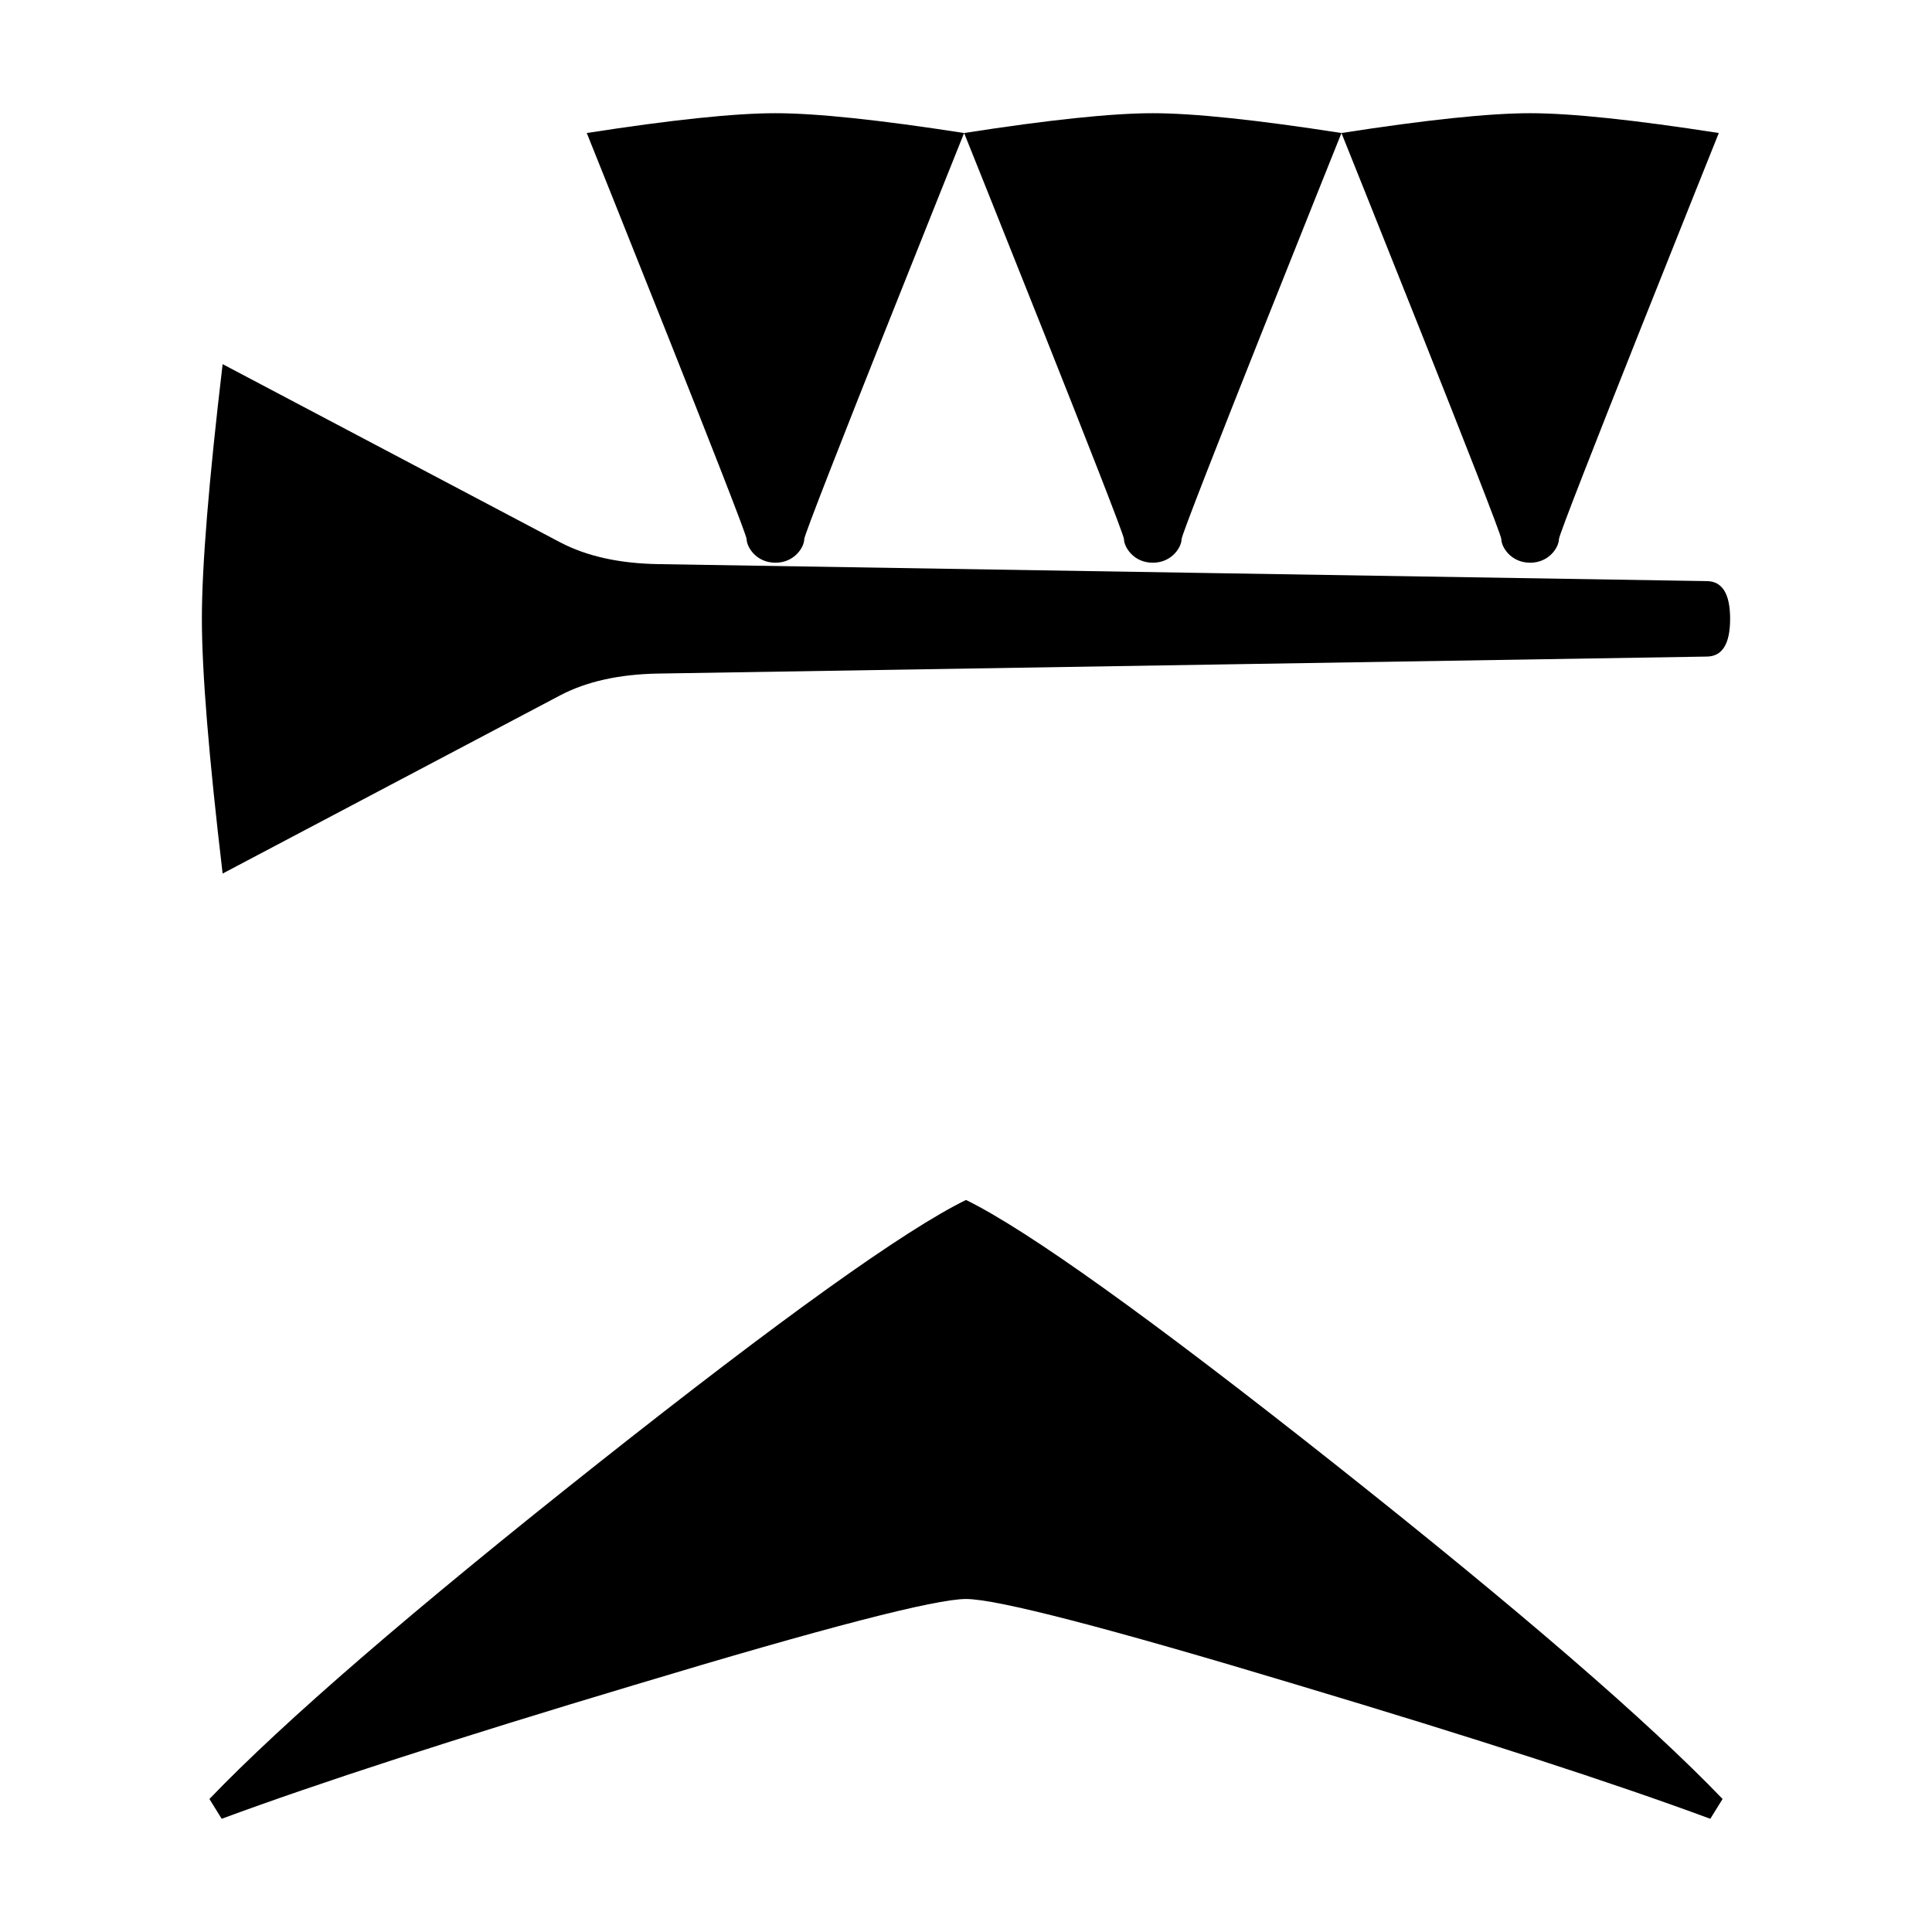 <svg xmlns="http://www.w3.org/2000/svg" viewBox="0 0 541.867 541.867" height="2048" width="2048">
   <path d="M62.177 510.117l-3.44-5.557q31.221-32.543 108.744-93.927 77.523-61.383 103.452-74.083 25.93 12.7 103.452 74.083 77.523 61.384 108.744 93.927l-3.44 5.557q-40.745-15.082-115.887-37.571-79.904-24.077-92.869-24.077-12.964 0-92.868 24.077-75.142 22.49-115.888 37.57zM62.442 245.004l94.72-50.006c7.409-3.88 16.581-5.909 27.517-6.085l293.952-4.763c4.41 0 6.615-3.528 6.615-10.583 0-7.056-2.205-10.584-6.615-10.584l-293.952-4.762c-10.936-.177-20.108-2.205-27.516-6.086L62.442 102.13c-3.881 32.808-5.821 56.621-5.821 71.438 0 14.816 1.94 38.629 5.82 71.437zm155.046-87.18c5.385 0 8.078-4.41 8.078-6.615s44.838-113.903 44.838-113.903c-23.833-3.704-41.471-5.556-52.916-5.556-11.446 0-29.084 1.852-52.917 5.556 0 0 44.838 111.698 44.838 113.903 0 2.205 2.693 6.615 8.079 6.615zm105.833 0c5.386 0 8.079-4.41 8.079-6.615s44.838-113.903 44.838-113.903c-23.833-3.704-41.472-5.556-52.917-5.556s-29.084 1.852-52.917 5.556c0 0 44.838 111.698 44.838 113.903 0 2.205 2.693 6.615 8.079 6.615zm105.833 0c5.386 0 8.08-4.41 8.08-6.615S482.07 37.306 482.07 37.306c-23.833-3.704-41.472-5.556-52.917-5.556s-29.084 1.852-52.917 5.556c0 0 44.838 111.698 44.838 113.903 0 2.205 2.693 6.615 8.08 6.615z" />
</svg>